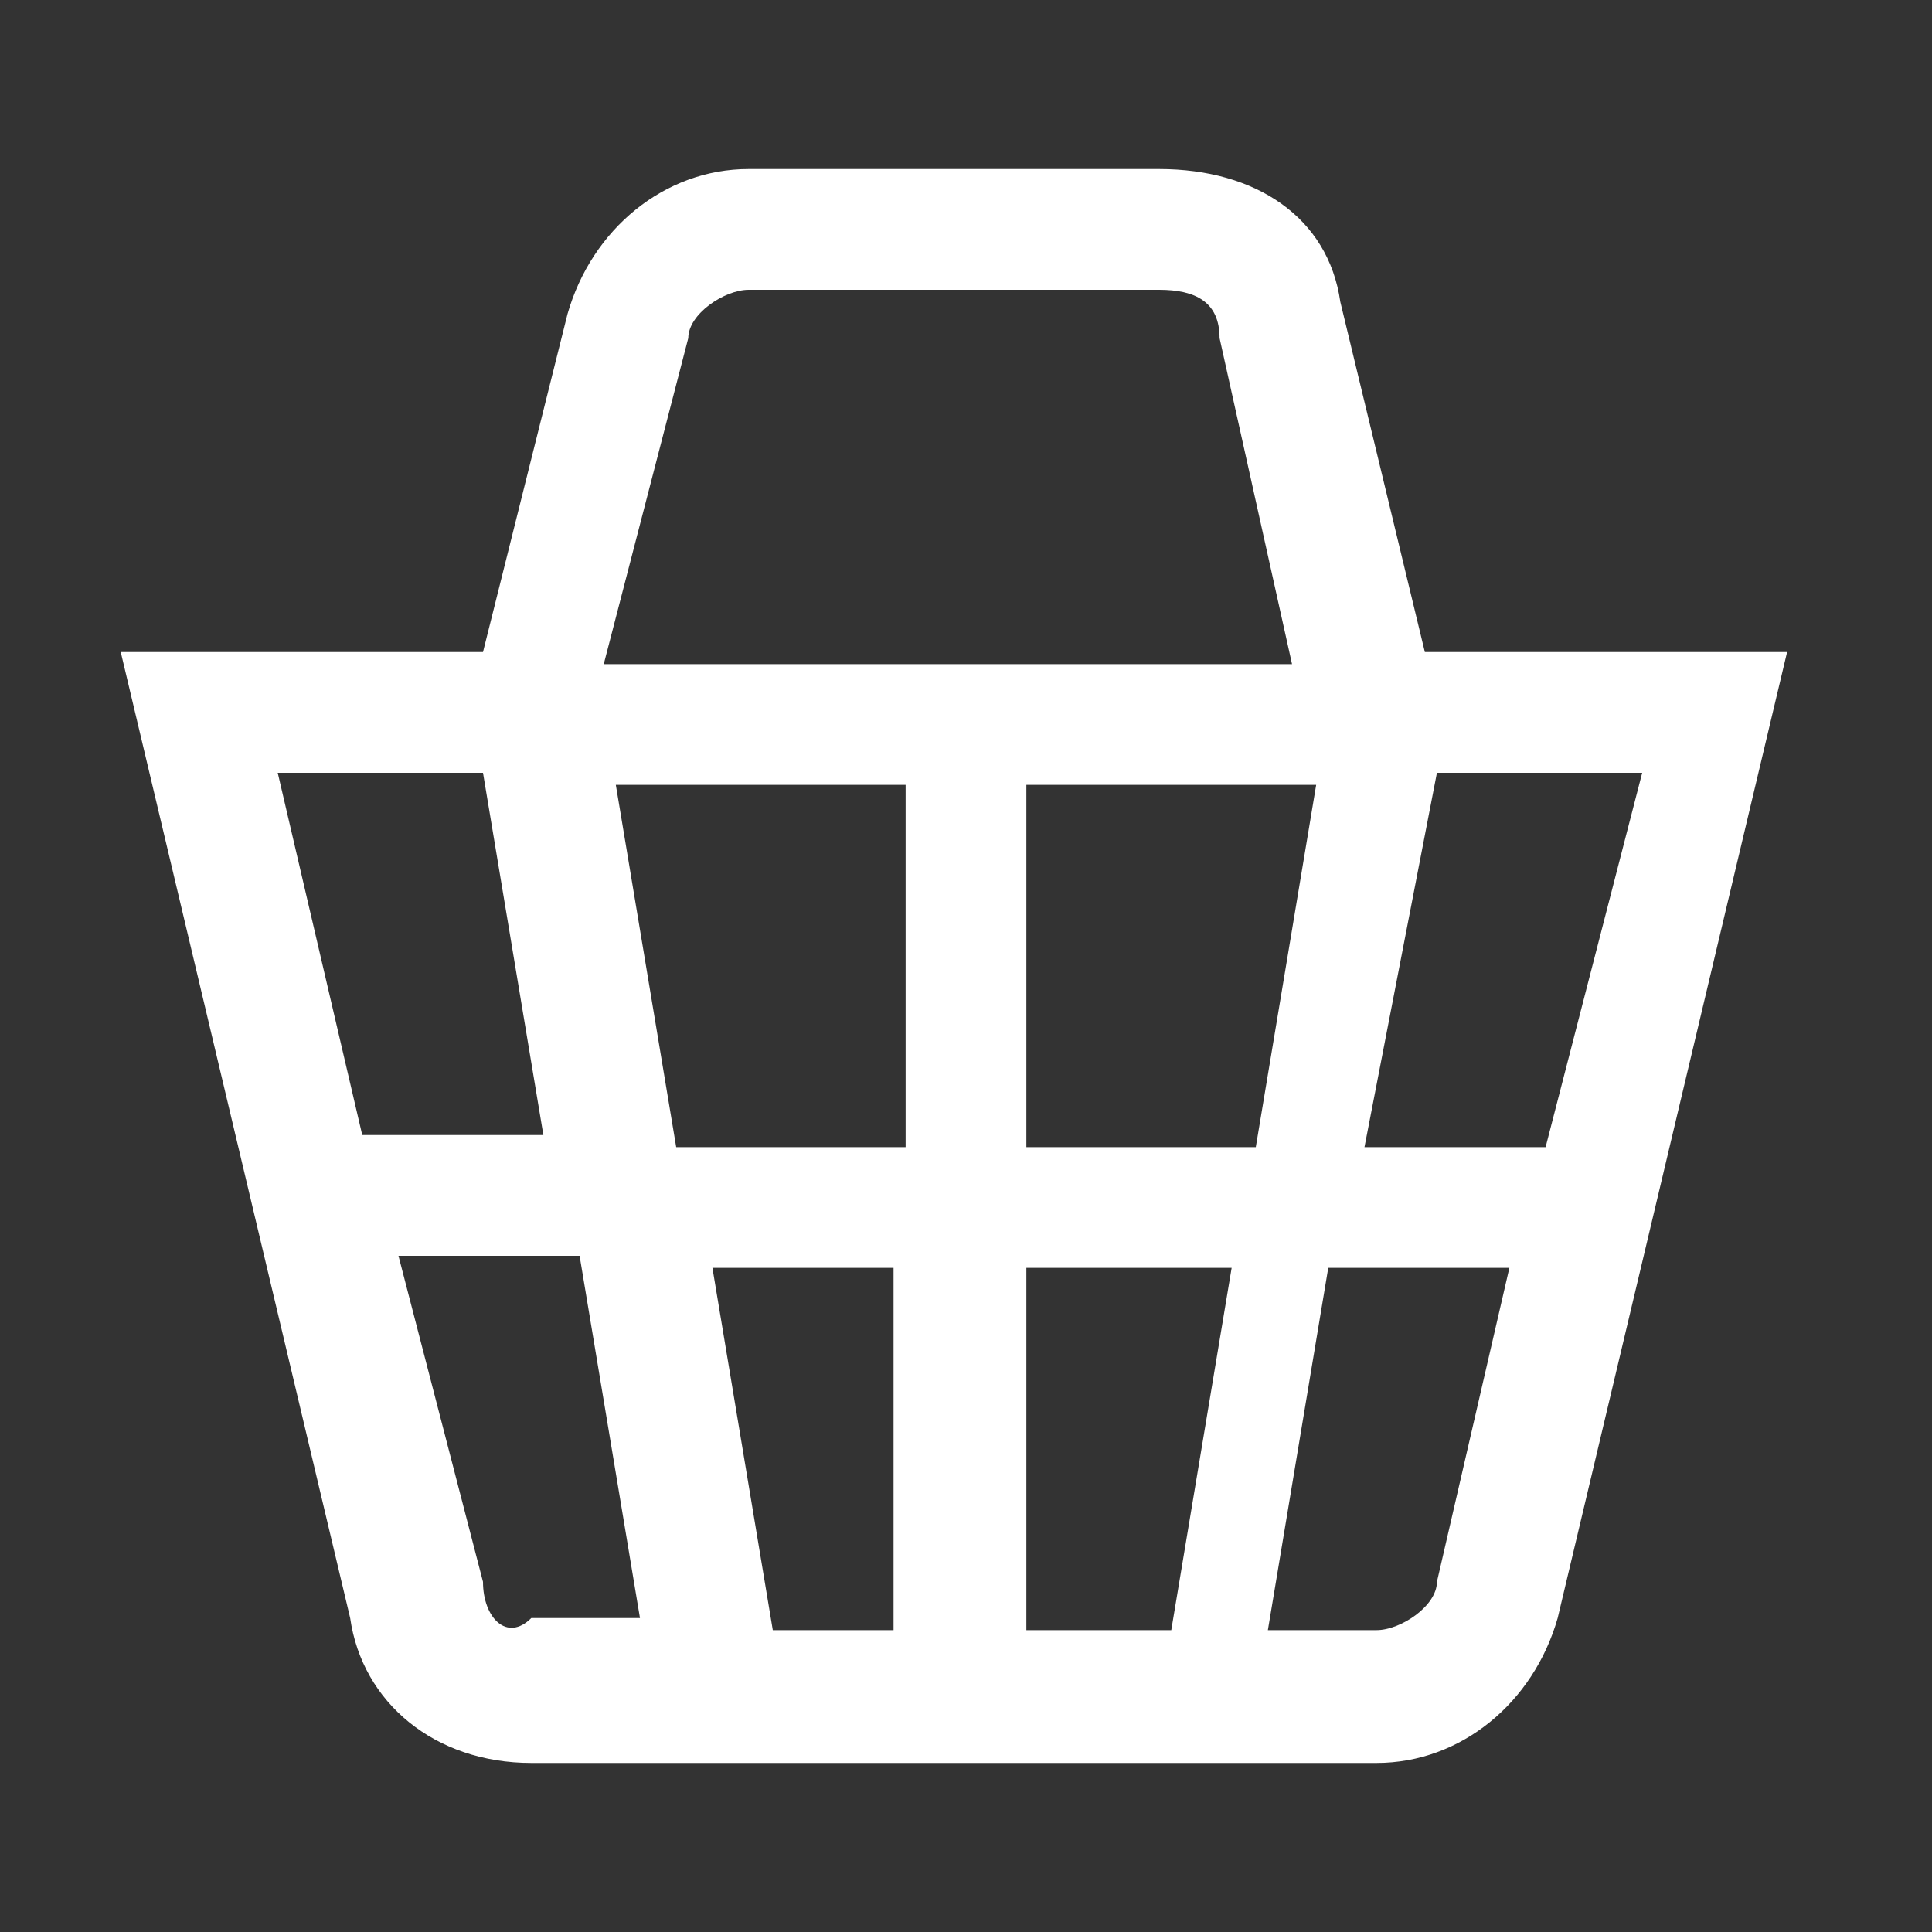 <?xml version="1.0" encoding="utf-8"?>
<!-- Generator: Adobe Illustrator 21.0.0, SVG Export Plug-In . SVG Version: 6.00 Build 0)  -->
<svg version="1.1" id="Layer_1" xmlns="http://www.w3.org/2000/svg" xmlns:xlink="http://www.w3.org/1999/xlink" x="0px" y="0px"
	 viewBox="0 0 16 16" style="enable-background:new 0 0 16 16;" xml:space="preserve">
<rect x="0" y="0" width="16" height="16" fill="#333333" stroke="none"/>
<style type="text/css">
	.st0{fill:#FFFFFF;}
</style>
<path class="st0" d="M11.8,5.4l-0.7-2.9C11,1.8,10.4,1.4,9.6,1.4H6.2c-0.7,0-1.3,0.5-1.5,1.2L4,5.4H1l1.9,8c0.1,0.7,0.7,1.2,1.5,1.2
	h7c0.7,0,1.3-0.5,1.5-1.2l1.9-8L11.8,5.4z M7.4,10.5v3H6.4l-0.5-3H7.4z M5.6,9.5l-0.5-3h2.4v3L5.6,9.5z M8.5,10.5h1.7l-0.5,3H8.5
	L8.5,10.5L8.5,10.5z M8.5,9.5v-3h2.4l-0.5,3L8.5,9.5z M11.9,6.4h1.7l-0.8,3.1h-1.5L11.9,6.4z M5.7,2.8c0-0.2,0.3-0.4,0.5-0.4h3.4
	c0.3,0,0.5,0.1,0.5,0.4l0.6,2.7H5L5.7,2.8z M4,6.4l0.5,3H3l-0.7-3H4z M4,13.1l-0.7-2.7h1.5l0.5,3H4.4C4.2,13.6,4,13.4,4,13.1z
	 M11.9,13.1c0,0.2-0.3,0.4-0.5,0.4h-0.9l0.5-3h1.5L11.9,13.1z"/>
</svg>
